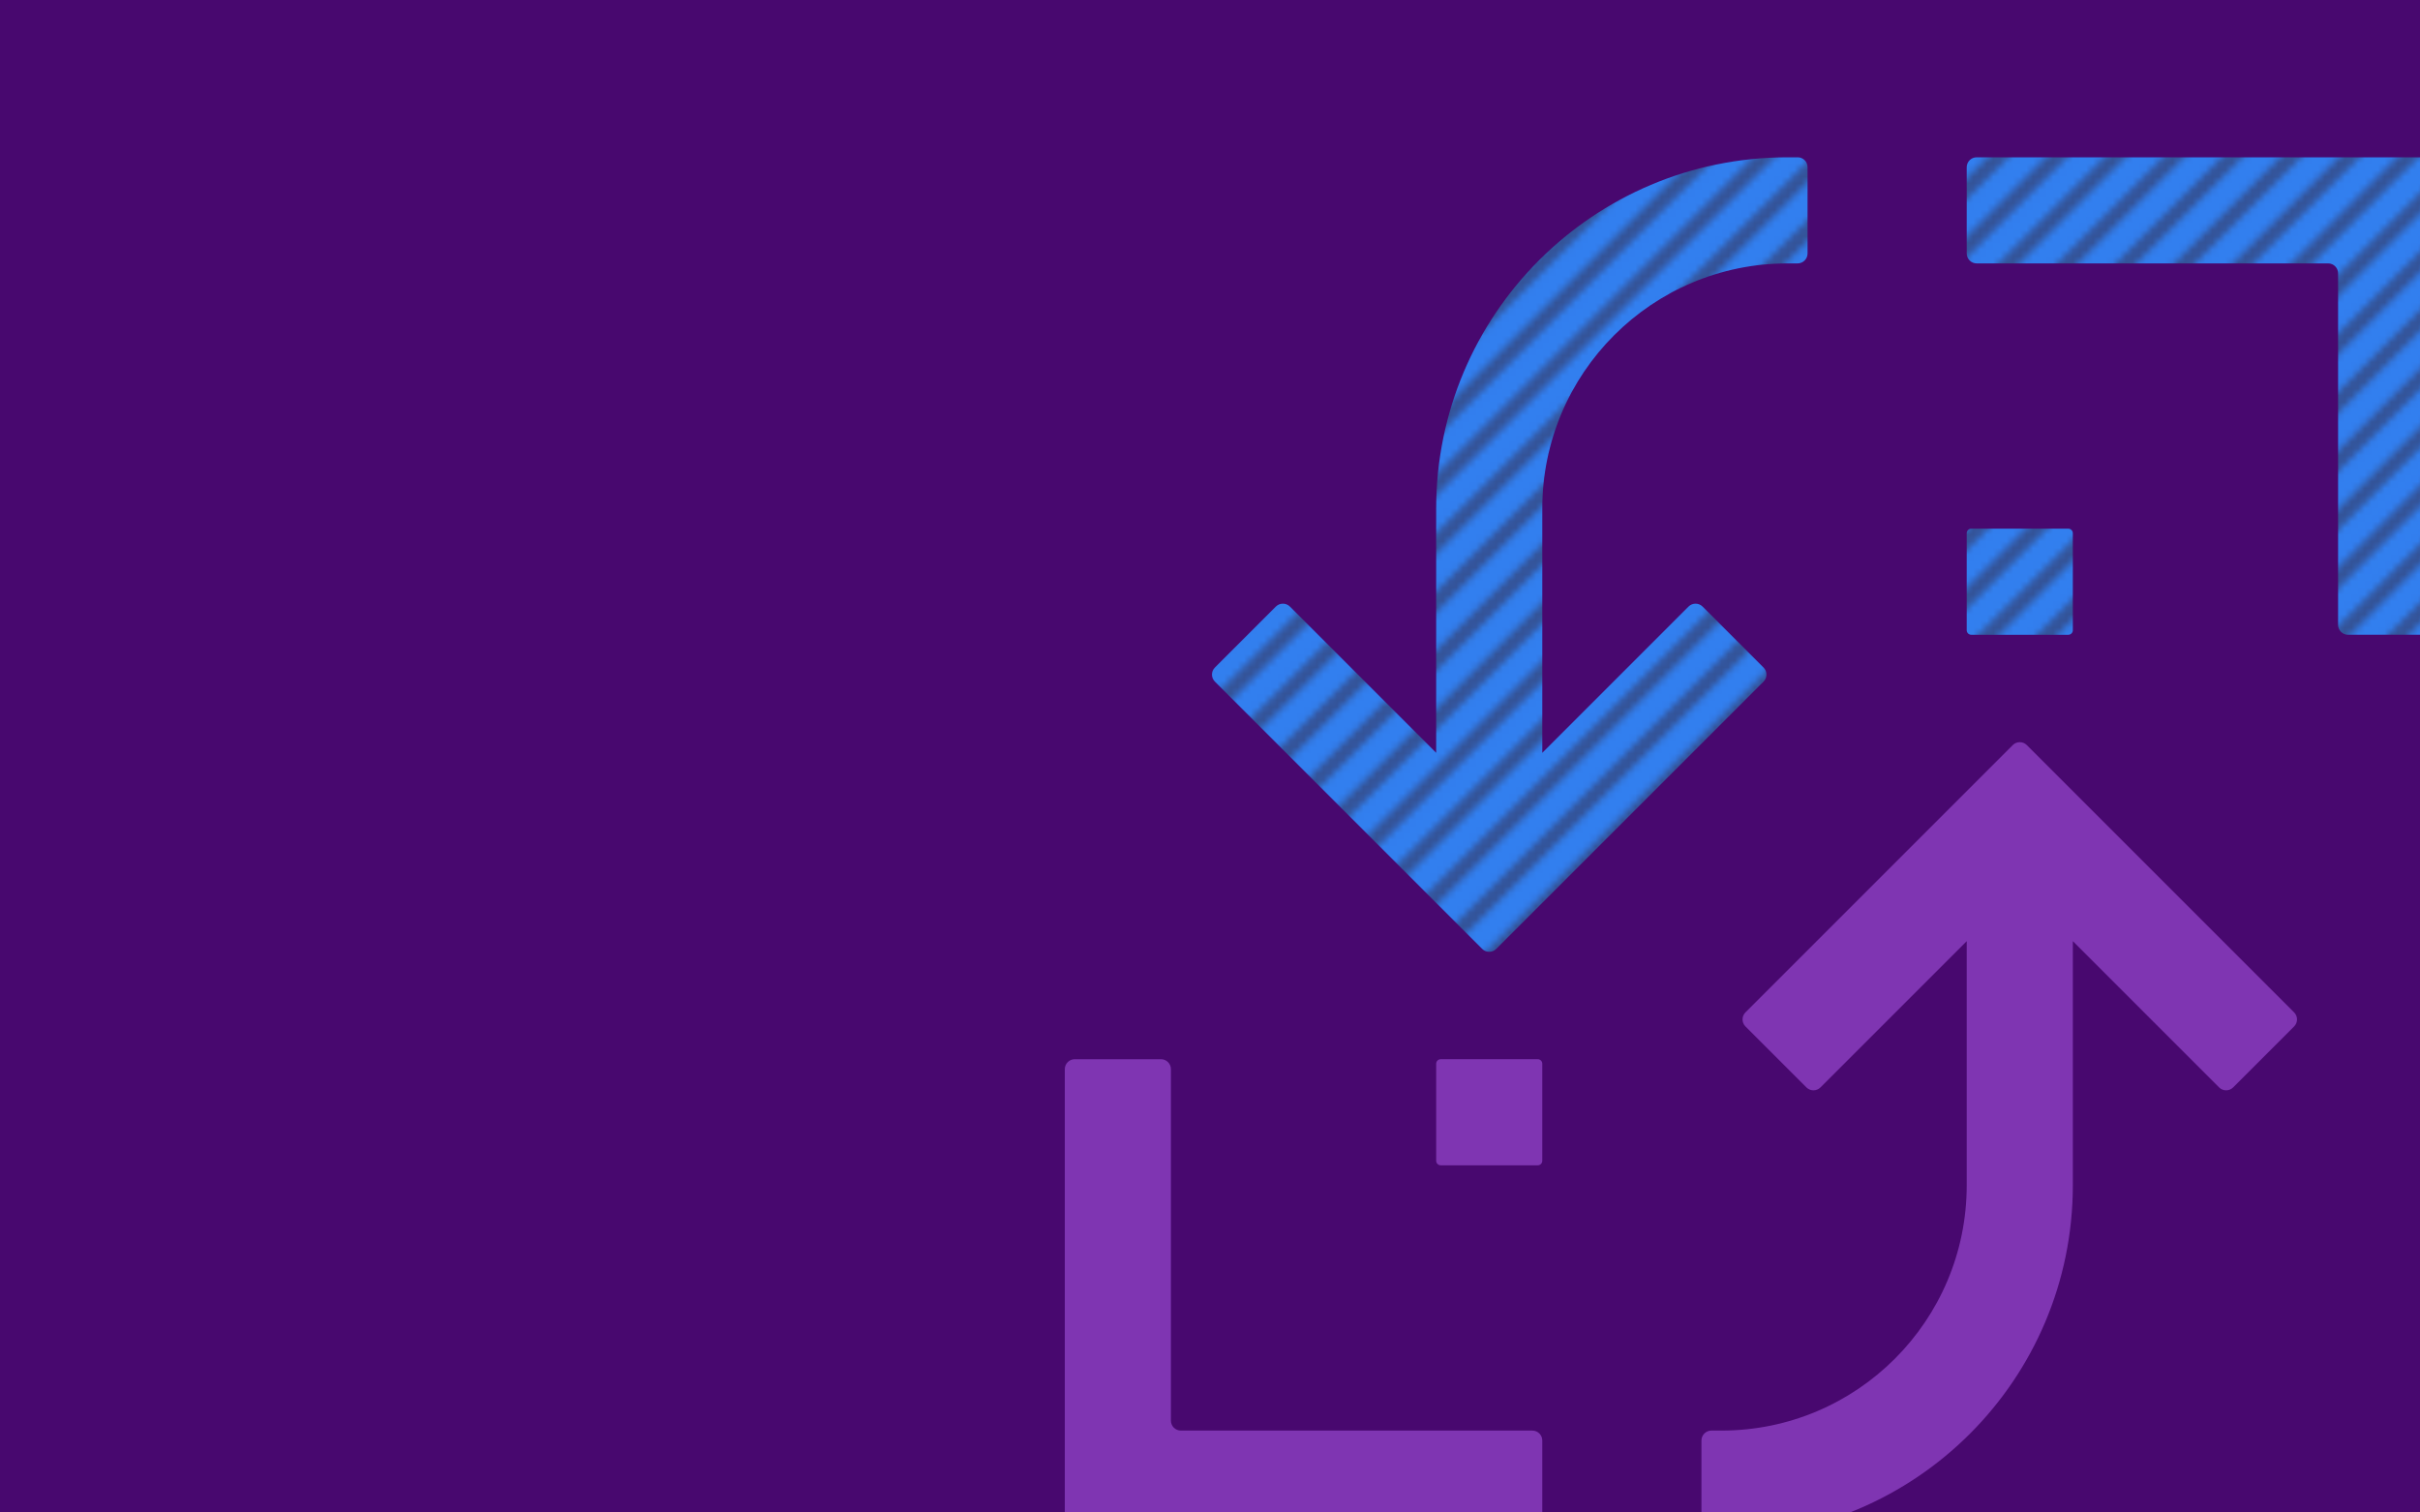 <?xml version="1.0" encoding="iso-8859-1"?>
<!-- Generator: Adobe Illustrator 27.0.1, SVG Export Plug-In . SVG Version: 6.00 Build 0)  -->
<svg version="1.1" xmlns="http://www.w3.org/2000/svg" xmlns:xlink="http://www.w3.org/1999/xlink" x="0px" y="0px"
	 viewBox="0 0 800 500" style="enable-background:new 0 0 800 500;" xml:space="preserve">
<pattern  y="-370" width="256" height="256" patternUnits="userSpaceOnUse" id="WTW_x5F_Stratosphere_x5F_Diagonal_x5F_1" viewBox="0 -256 256 256" style="overflow:visible;">
	<g>
		<rect y="-256" style="fill:none;" width="256" height="256"/>
		<rect y="-256" style="fill:#345499;" width="256" height="256"/>
		<polygon style="fill:#327FEF;" points="152.897,0 256,-103.103 256,-108.76 147.24,0 		"/>
		<polygon style="fill:#327FEF;" points="29.311,0 256,-226.689 256,-232.346 23.654,0 		"/>
		<polygon style="fill:#327FEF;" points="11.656,0 256,-244.344 256,-250.001 5.999,0 		"/>
		<polygon style="fill:#327FEF;" points="161.725,0 256,-94.275 256,-99.932 156.068,0 		"/>
		<polygon style="fill:#327FEF;" points="20.484,0 256,-235.516 256,-241.173 14.827,0 		"/>
		<polygon style="fill:#327FEF;" points="170.552,0 256,-85.448 256,-91.104 164.896,0 		"/>
		<polygon style="fill:#327FEF;" points="64.621,0 256,-191.379 256,-197.035 58.965,0 		"/>
		<polygon style="fill:#327FEF;" points="82.277,0 256,-173.723 256,-179.38 76.62,0 		"/>
		<polygon style="fill:#327FEF;" points="99.932,0 256,-156.068 256,-161.725 94.275,0 		"/>
		<polygon style="fill:#327FEF;" points="108.759,0 256,-147.241 256,-152.898 103.103,0 		"/>
		<polygon style="fill:#327FEF;" points="91.104,0 256,-164.896 256,-170.553 85.447,0 		"/>
		<polygon style="fill:#327FEF;" points="73.449,0 256,-182.551 256,-188.208 67.792,0 		"/>
		<polygon style="fill:#327FEF;" points="55.794,0 256,-200.206 256,-205.863 50.137,0 		"/>
		<polygon style="fill:#327FEF;" points="144.07,0 256,-111.93 256,-117.587 138.413,0 		"/>
		<polygon style="fill:#327FEF;" points="135.242,0 256,-120.758 256,-126.415 129.585,0 		"/>
		<polygon style="fill:#327FEF;" points="38.139,0 256,-217.861 256,-223.518 32.482,0 		"/>
		<polygon style="fill:#327FEF;" points="46.966,0 256,-209.034 256,-214.691 41.309,0 		"/>
		<polygon style="fill:#327FEF;" points="117.587,0 256,-138.413 256,-144.07 111.93,0 		"/>
		<polygon style="fill:#327FEF;" points="126.415,0 256,-129.585 256,-135.242 120.758,0 		"/>
		<polygon style="fill:#327FEF;" points="197.035,0 256,-58.965 256,-64.622 191.378,0 		"/>
		<polygon style="fill:#327FEF;" points="156.068,-256 0,-99.932 0,-94.275 161.725,-256 		"/>
		<polygon style="fill:#327FEF;" points="41.309,-256 0,-214.691 0,-209.034 46.966,-256 		"/>
		<polygon style="fill:#327FEF;" points="164.896,-256 0,-91.104 0,-85.448 170.552,-256 		"/>
		<polygon style="fill:#327FEF;" points="147.24,-256 0,-108.76 0,-103.103 152.897,-256 		"/>
		<polygon style="fill:#327FEF;" points="32.482,-256 0,-223.518 0,-217.861 38.139,-256 		"/>
		<polygon style="fill:#327FEF;" points="173.723,-256 0,-82.277 0,-76.62 179.38,-256 		"/>
		<polygon style="fill:#327FEF;" points="50.137,-256 0,-205.863 0,-200.206 55.794,-256 		"/>
		<polygon style="fill:#327FEF;" points="179.38,0 256,-76.62 256,-82.277 173.723,0 		"/>
		<polygon style="fill:#327FEF;" points="182.551,-256 0,-73.449 0,-67.792 188.208,-256 		"/>
		<polygon style="fill:#327FEF;" points="111.93,-256 0,-144.07 0,-138.413 117.587,-256 		"/>
		<polygon style="fill:#327FEF;" points="103.103,-256 0,-152.897 0,-147.241 108.759,-256 		"/>
		<polygon style="fill:#327FEF;" points="94.275,-256 0,-161.725 0,-156.068 99.932,-256 		"/>
		<polygon style="fill:#327FEF;" points="67.792,-256 0,-188.208 0,-182.551 73.449,-256 		"/>
		<polygon style="fill:#327FEF;" points="76.62,-256 0,-179.38 0,-173.723 82.277,-256 		"/>
		<polygon style="fill:#327FEF;" points="120.758,-256 0,-135.242 0,-129.585 126.415,-256 		"/>
		<polygon style="fill:#327FEF;" points="129.585,-256 0,-126.415 0,-120.758 135.242,-256 		"/>
		<polygon style="fill:#327FEF;" points="58.965,-256 0,-197.035 0,-191.379 64.621,-256 		"/>
		<polygon style="fill:#327FEF;" points="200.206,-256 0,-55.794 0,-50.137 205.863,-256 		"/>
		<polygon style="fill:#327FEF;" points="138.413,-256 0,-117.587 0,-111.93 144.07,-256 		"/>
		<polygon style="fill:#327FEF;" points="191.379,-256 0,-64.622 0,-58.965 197.035,-256 		"/>
		<polygon style="fill:#327FEF;" points="223.518,0 256,-32.482 256,-38.139 217.861,0 		"/>
		<polygon style="fill:#327FEF;" points="241.173,0 256,-14.827 256,-20.484 235.516,0 		"/>
		<polygon style="fill:#327FEF;" points="232.346,0 256,-23.654 256,-29.311 226.689,0 		"/>
		<polygon style="fill:#327FEF;" points="0,-256 0,-253.172 2.828,-256 		"/>
		<polygon style="fill:#327FEF;" points="188.208,0 256,-67.792 256,-73.449 182.551,0 		"/>
		<polygon style="fill:#327FEF;" points="85.447,-256 0,-170.553 0,-164.896 91.104,-256 		"/>
		<polygon style="fill:#327FEF;" points="250.001,0 256,-5.999 256,-11.656 244.344,0 		"/>
		<polygon style="fill:#327FEF;" points="214.69,0 256,-41.31 256,-46.966 209.034,0 		"/>
		<polygon style="fill:#327FEF;" points="23.654,-256 0,-232.346 0,-226.689 29.311,-256 		"/>
		<polygon style="fill:#327FEF;" points="205.863,0 256,-50.137 256,-55.794 200.206,0 		"/>
		<polygon style="fill:#327FEF;" points="217.861,-256 0,-38.139 0,-32.482 223.518,-256 		"/>
		<polygon style="fill:#327FEF;" points="14.827,-256 0,-241.173 0,-235.516 20.484,-256 		"/>
		<polygon style="fill:#327FEF;" points="209.034,-256 0,-46.966 0,-41.31 214.691,-256 		"/>
		<polygon style="fill:#327FEF;" points="226.689,-256 0,-29.311 0,-23.654 232.346,-256 		"/>
		<polygon style="fill:#327FEF;" points="256,0 256,-2.828 253.172,0 		"/>
		<polygon style="fill:#327FEF;" points="256,-256 253.172,-256 0,-2.828 0,0 2.828,0 256,-253.172 		"/>
		<polygon style="fill:#327FEF;" points="244.344,-256 0,-11.656 0,-5.999 250.001,-256 		"/>
		<polygon style="fill:#327FEF;" points="235.516,-256 0,-20.484 0,-14.827 241.173,-256 		"/>
		<polygon style="fill:#327FEF;" points="5.999,-256 0,-250.001 0,-244.344 11.656,-256 		"/>
	</g>
</pattern>
<g id="Layer_1">
	<g id="Main_x5F_Purple_x5F_BG_x5F_layer">
	</g>
</g>
<g id="crop">
	<g>
		<defs>
			<rect id="SVGID_1_" width="800" height="500"/>
		</defs>
		<clipPath id="SVGID_00000169520278618577592210000010919021013028682410_">
			<use xlink:href="#SVGID_1_"  style="overflow:visible;"/>
		</clipPath>
		
			<rect style="clip-path:url(#SVGID_00000169520278618577592210000010919021013028682410_);fill:#48086F;" width="800" height="500"/>
		<g style="clip-path:url(#SVGID_00000169520278618577592210000010919021013028682410_);">
			
				<pattern  id="SVGID_00000072991065005167806520000013508095553484447106_" xlink:href="#WTW_x5F_Stratosphere_x5F_Diagonal_x5F_1" patternTransform="matrix(2.192 0 0 2.192 9208.923 9178.23)">
			</pattern>
			<path style="fill:url(#SVGID_00000072991065005167806520000013508095553484447106_);" d="M772.923,90.365v116.192
				c0,1.816,1.472,3.288,3.288,3.288h28.5c1.816,0,3.288-1.472,3.288-3.288V87.077V55.288c0-1.816-1.472-3.288-3.288-3.288h-31.788
				H653.442c-1.816,0-3.288,1.472-3.288,3.288v28.5c0,1.816,1.472,3.288,3.288,3.288h116.192
				C771.451,87.077,772.923,88.549,772.923,90.365z"/>
			
				<pattern  id="SVGID_00000097496135905500370270000001786043333171401909_" xlink:href="#WTW_x5F_Stratosphere_x5F_Diagonal_x5F_1" patternTransform="matrix(2.192 0 0 2.192 9208.923 9178.23)">
			</pattern>
			<path style="fill:url(#SVGID_00000097496135905500370270000001786043333171401909_);" d="M651.654,209.846h32.077
				c0.828,0,1.5-0.672,1.5-1.5v-32.077c0-0.828-0.672-1.5-1.5-1.5h-32.077c-0.828,0-1.5,0.672-1.5,1.5v32.077
				C650.154,209.175,650.825,209.846,651.654,209.846z"/>
			
				<pattern  id="SVGID_00000131359418341806615040000002336699539333488262_" xlink:href="#WTW_x5F_Stratosphere_x5F_Diagonal_x5F_1" patternTransform="matrix(2.192 0 0 2.192 9208.923 9178.23)">
			</pattern>
			<path style="fill:url(#SVGID_00000131359418341806615040000002336699539333488262_);" d="M524.816,233.897l-14.97,14.97l0-21.171
				l0-59.53c0-44.784,36.305-81.089,81.089-81.089h3.315c1.816,0,3.288-1.472,3.288-3.288V55.262c0-1.802-1.46-3.262-3.262-3.262
				h-3.342c-64.157,0-116.166,52.009-116.166,116.166v59.53v21.171l-14.97-14.97l-33.375-33.375c-1.284-1.284-3.366-1.284-4.651,0
				l-20.153,20.153c-1.284,1.284-1.284,3.366,0,4.651l88.361,88.361c1.284,1.284,3.366,1.284,4.651,0l88.361-88.361
				c1.284-1.284,1.284-3.366,0-4.651l-20.153-20.153c-1.284-1.284-3.366-1.284-4.651,0L524.816,233.897z"/>
		</g>
		<g style="clip-path:url(#SVGID_00000169520278618577592210000010919021013028682410_);">
			<path style="fill:#7F35B2;" d="M387.077,469.635V353.442c0-1.816-1.472-3.288-3.288-3.288h-28.5
				c-1.816,0-3.288,1.472-3.288,3.288v119.481v31.788c0,1.816,1.472,3.288,3.288,3.288h31.788h119.481
				c1.816,0,3.288-1.472,3.288-3.288v-28.5c0-1.816-1.472-3.288-3.288-3.288H390.365
				C388.549,472.923,387.077,471.451,387.077,469.635z"/>
			<path style="fill:#7F35B2;" d="M508.346,350.154h-32.077c-0.828,0-1.5,0.672-1.5,1.5v32.077c0,0.828,0.672,1.5,1.5,1.5h32.077
				c0.828,0,1.5-0.672,1.5-1.5v-32.077C509.846,350.825,509.175,350.154,508.346,350.154z"/>
			<path style="fill:#7F35B2;" d="M635.184,326.103l14.97-14.97l0,21.171l0,59.53c0,44.784-36.305,81.089-81.089,81.089h-3.315
				c-1.816,0-3.288,1.472-3.288,3.288v28.527c0,1.802,1.46,3.262,3.262,3.262h3.342c64.157,0,116.166-52.009,116.166-116.166v-59.53
				v-21.171l14.97,14.97l33.375,33.375c1.284,1.284,3.366,1.284,4.651,0l20.153-20.153c1.284-1.284,1.284-3.366,0-4.651
				l-88.361-88.361c-1.284-1.284-3.366-1.284-4.651,0l-88.361,88.361c-1.284,1.284-1.284,3.366,0,4.651l20.153,20.153
				c1.284,1.284,3.366,1.284,4.651,0L635.184,326.103z"/>
		</g>
		<g style="clip-path:url(#SVGID_00000169520278618577592210000010919021013028682410_);">
		</g>
	</g>
</g>
</svg>
